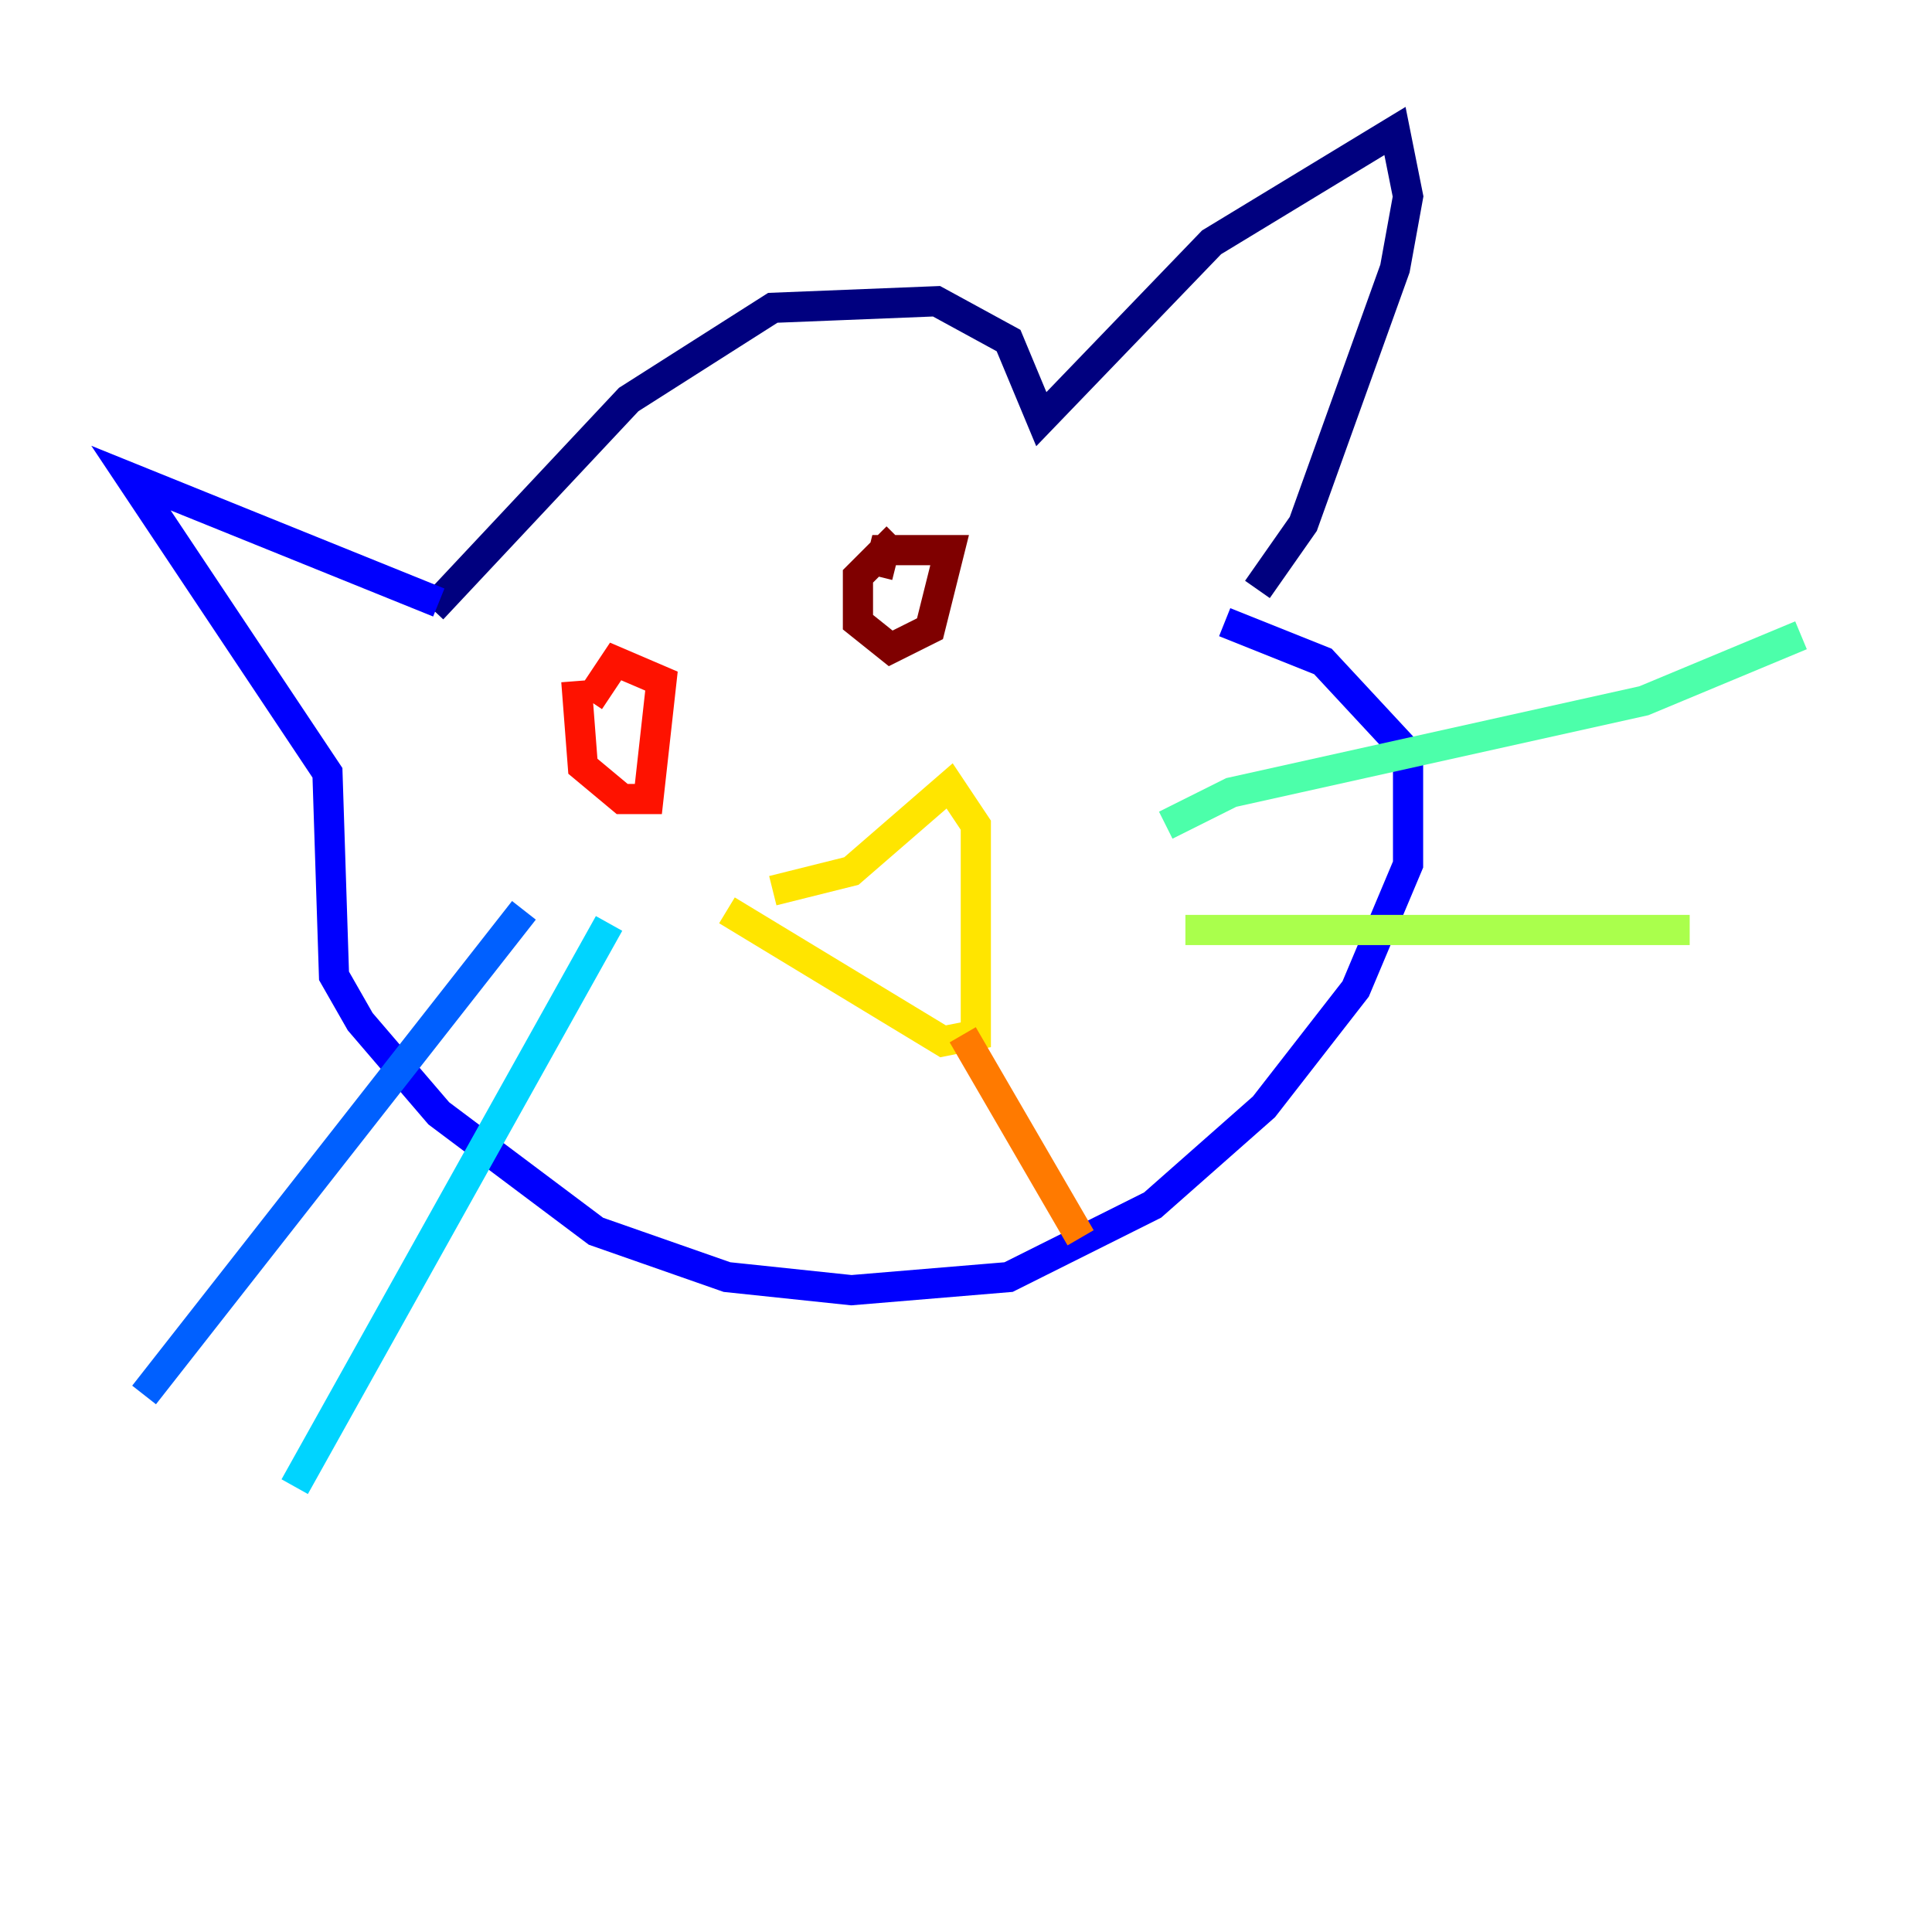 <?xml version="1.0" encoding="utf-8" ?>
<svg baseProfile="tiny" height="128" version="1.2" viewBox="0,0,128,128" width="128" xmlns="http://www.w3.org/2000/svg" xmlns:ev="http://www.w3.org/2001/xml-events" xmlns:xlink="http://www.w3.org/1999/xlink"><defs /><polyline fill="none" points="28.637,40.352 41.654,26.468 51.2,20.393 62.047,19.959 66.82,22.563 68.99,27.77 80.271,16.054 92.42,8.678 93.288,13.017 92.42,17.79 86.346,34.712 83.308,39.051" stroke="#00007f" stroke-width="2" /><polyline fill="none" points="29.071,39.919 8.678,31.675 21.695,51.2 22.129,64.651 23.864,67.688 29.071,73.763 39.485,81.573 48.163,84.61 56.407,85.478 66.82,84.61 76.366,79.837 83.742,73.329 89.817,65.519 93.288,57.275 93.288,49.898 87.647,43.824 81.139,41.22" stroke="#0000fe" stroke-width="2" /><polyline fill="none" points="34.712,60.312 9.546,92.42" stroke="#0060ff" stroke-width="2" /><polyline fill="none" points="40.352,61.18 19.525,98.495" stroke="#00d4ff" stroke-width="2" /><polyline fill="none" points="77.234,54.671 81.573,52.502 108.909,46.427 119.322,42.088" stroke="#4cffaa" stroke-width="2" /><polyline fill="none" points="78.536,61.614 111.946,61.614" stroke="#aaff4c" stroke-width="2" /><polyline fill="none" points="51.2,59.01 56.407,57.709 62.915,52.068 64.651,54.671 64.651,68.556 62.481,68.99 48.163,60.312" stroke="#ffe500" stroke-width="2" /><polyline fill="none" points="63.783,68.556 71.593,82.007" stroke="#ff7a00" stroke-width="2" /><polyline fill="none" points="38.183,45.125 38.617,50.766 41.22,52.936 42.956,52.936 43.824,45.125 40.786,43.824 39.051,46.427" stroke="#fe1200" stroke-width="2" /><polyline fill="none" points="59.444,35.58 56.841,38.183 56.841,41.22 59.01,42.956 61.614,41.654 62.915,36.447 58.576,36.447 58.142,38.183" stroke="#7f0000" stroke-width="2" /></svg>